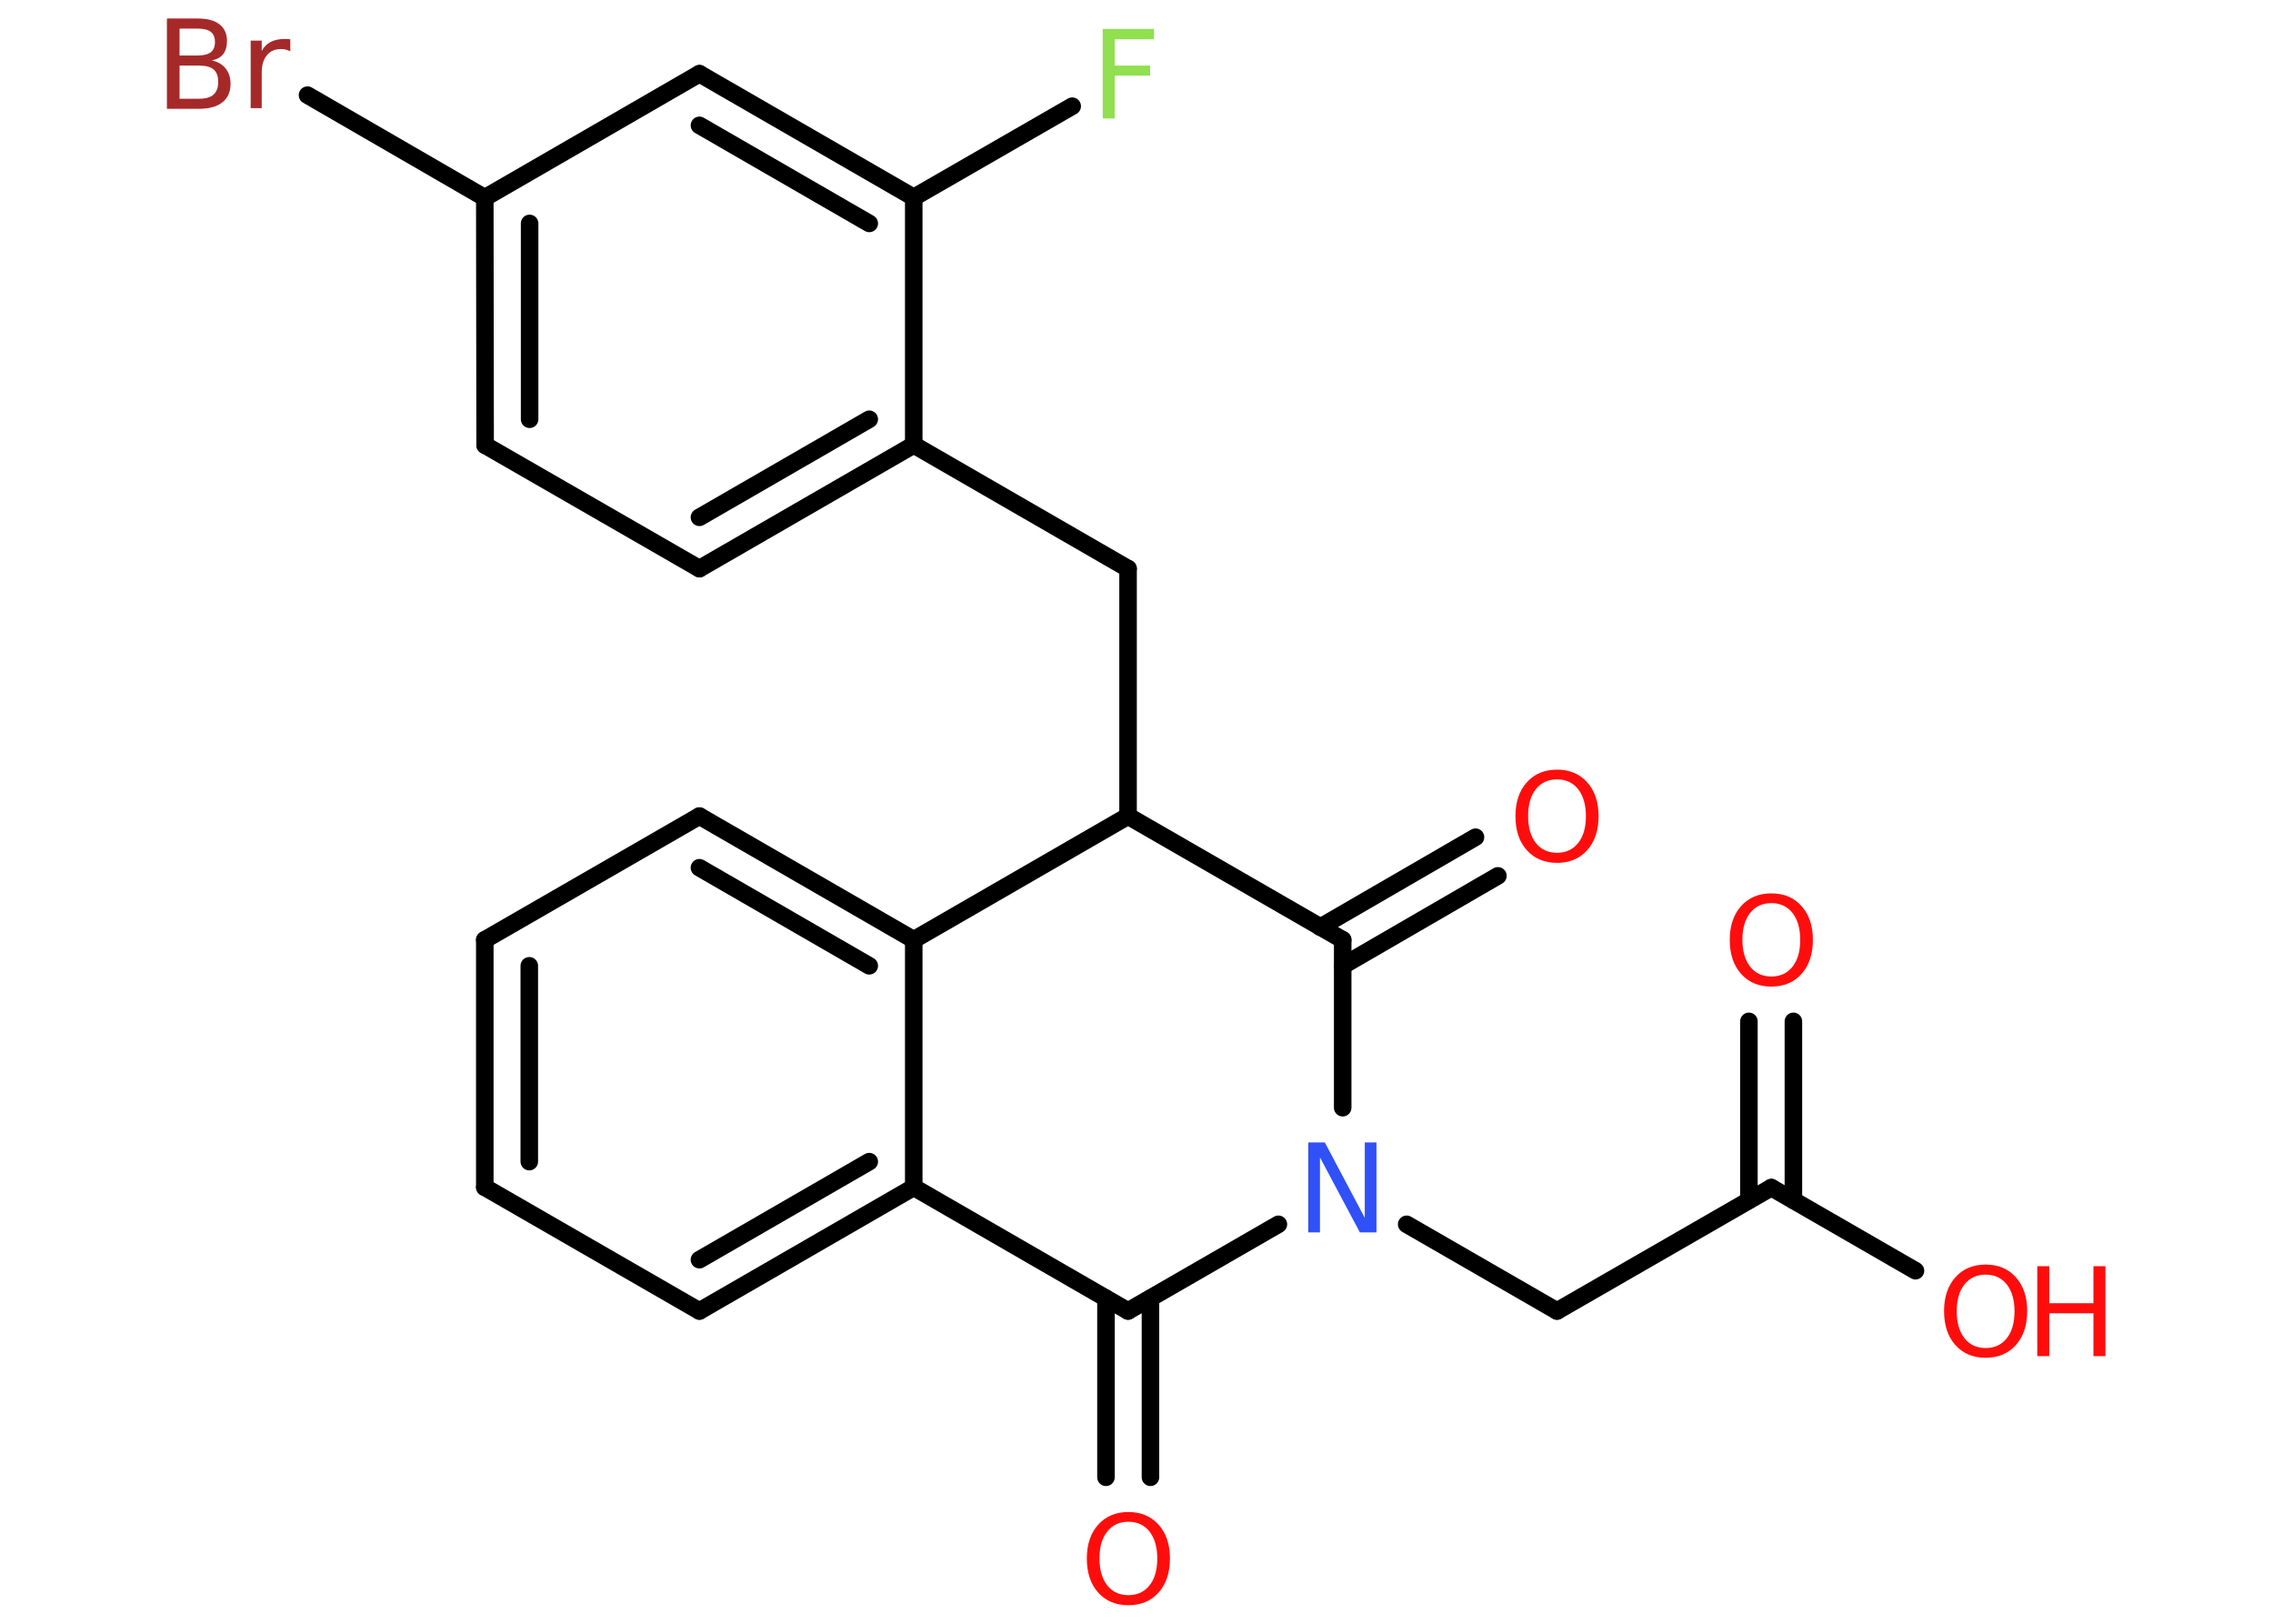 <?xml version='1.0' encoding='UTF-8'?>
<!DOCTYPE svg PUBLIC "-//W3C//DTD SVG 1.1//EN" "http://www.w3.org/Graphics/SVG/1.1/DTD/svg11.dtd">
<svg version='1.2' xmlns='http://www.w3.org/2000/svg' xmlns:xlink='http://www.w3.org/1999/xlink' width='70.0mm' height='50.0mm' viewBox='0 0 70.0 50.0'>
  <desc>Generated by the Chemistry Development Kit (http://github.com/cdk)</desc>
  <g stroke-linecap='round' stroke-linejoin='round' stroke='#000000' stroke-width='.54' fill='#FF0D0D'>
    <rect x='.0' y='.0' width='70.0' height='50.0' fill='#FFFFFF' stroke='none'/>
    <g id='mol1' class='mol'>
      <g id='mol1bnd1' class='bond'>
        <line x1='55.23' y1='31.45' x2='55.23' y2='36.96'/>
        <line x1='53.86' y1='31.45' x2='53.86' y2='36.96'/>
      </g>
      <line id='mol1bnd2' class='bond' x1='54.55' y1='36.57' x2='58.99' y2='39.13'/>
      <line id='mol1bnd3' class='bond' x1='54.55' y1='36.57' x2='47.95' y2='40.37'/>
      <line id='mol1bnd4' class='bond' x1='47.95' y1='40.37' x2='43.32' y2='37.7'/>
      <line id='mol1bnd5' class='bond' x1='39.37' y1='37.7' x2='34.74' y2='40.37'/>
      <g id='mol1bnd6' class='bond'>
        <line x1='35.43' y1='39.98' x2='35.43' y2='45.49'/>
        <line x1='34.06' y1='39.98' x2='34.06' y2='45.49'/>
      </g>
      <line id='mol1bnd7' class='bond' x1='34.74' y1='40.37' x2='28.14' y2='36.56'/>
      <g id='mol1bnd8' class='bond'>
        <line x1='21.54' y1='40.37' x2='28.14' y2='36.56'/>
        <line x1='21.54' y1='38.79' x2='26.77' y2='35.77'/>
      </g>
      <line id='mol1bnd9' class='bond' x1='21.54' y1='40.37' x2='14.93' y2='36.56'/>
      <g id='mol1bnd10' class='bond'>
        <line x1='14.93' y1='28.94' x2='14.93' y2='36.56'/>
        <line x1='16.3' y1='29.74' x2='16.3' y2='35.77'/>
      </g>
      <line id='mol1bnd11' class='bond' x1='14.93' y1='28.94' x2='21.54' y2='25.13'/>
      <g id='mol1bnd12' class='bond'>
        <line x1='28.14' y1='28.94' x2='21.54' y2='25.13'/>
        <line x1='26.77' y1='29.74' x2='21.54' y2='26.72'/>
      </g>
      <line id='mol1bnd13' class='bond' x1='28.14' y1='36.56' x2='28.14' y2='28.94'/>
      <line id='mol1bnd14' class='bond' x1='28.14' y1='28.94' x2='34.74' y2='25.13'/>
      <line id='mol1bnd15' class='bond' x1='34.74' y1='25.13' x2='34.74' y2='17.51'/>
      <line id='mol1bnd16' class='bond' x1='34.74' y1='17.51' x2='28.14' y2='13.7'/>
      <g id='mol1bnd17' class='bond'>
        <line x1='21.54' y1='17.51' x2='28.14' y2='13.7'/>
        <line x1='21.54' y1='15.93' x2='26.77' y2='12.91'/>
      </g>
      <line id='mol1bnd18' class='bond' x1='21.54' y1='17.51' x2='14.94' y2='13.71'/>
      <g id='mol1bnd19' class='bond'>
        <line x1='14.93' y1='6.09' x2='14.94' y2='13.71'/>
        <line x1='16.31' y1='6.88' x2='16.31' y2='12.91'/>
      </g>
      <line id='mol1bnd20' class='bond' x1='14.93' y1='6.09' x2='9.47' y2='2.93'/>
      <line id='mol1bnd21' class='bond' x1='14.93' y1='6.09' x2='21.54' y2='2.27'/>
      <g id='mol1bnd22' class='bond'>
        <line x1='28.14' y1='6.08' x2='21.54' y2='2.27'/>
        <line x1='26.77' y1='6.88' x2='21.54' y2='3.86'/>
      </g>
      <line id='mol1bnd23' class='bond' x1='28.14' y1='13.7' x2='28.14' y2='6.08'/>
      <line id='mol1bnd24' class='bond' x1='28.14' y1='6.08' x2='33.02' y2='3.27'/>
      <line id='mol1bnd25' class='bond' x1='34.74' y1='25.13' x2='41.35' y2='28.94'/>
      <line id='mol1bnd26' class='bond' x1='41.35' y1='34.11' x2='41.35' y2='28.94'/>
      <g id='mol1bnd27' class='bond'>
        <line x1='40.66' y1='28.55' x2='45.44' y2='25.78'/>
        <line x1='41.35' y1='29.74' x2='46.13' y2='26.97'/>
      </g>
      <path id='mol1atm1' class='atom' d='M54.55 27.81q-.41 .0 -.65 .3q-.24 .3 -.24 .83q.0 .52 .24 .83q.24 .3 .65 .3q.41 .0 .65 -.3q.24 -.3 .24 -.83q.0 -.52 -.24 -.83q-.24 -.3 -.65 -.3zM54.55 27.51q.58 .0 .93 .39q.35 .39 .35 1.04q.0 .66 -.35 1.05q-.35 .39 -.93 .39q-.58 .0 -.93 -.39q-.35 -.39 -.35 -1.05q.0 -.65 .35 -1.04q.35 -.39 .93 -.39z' stroke='none'/>
      <g id='mol1atm3' class='atom'>
        <path d='M61.15 39.25q-.41 .0 -.65 .3q-.24 .3 -.24 .83q.0 .52 .24 .83q.24 .3 .65 .3q.41 .0 .65 -.3q.24 -.3 .24 -.83q.0 -.52 -.24 -.83q-.24 -.3 -.65 -.3zM61.15 38.94q.58 .0 .93 .39q.35 .39 .35 1.04q.0 .66 -.35 1.05q-.35 .39 -.93 .39q-.58 .0 -.93 -.39q-.35 -.39 -.35 -1.05q.0 -.65 .35 -1.04q.35 -.39 .93 -.39z' stroke='none'/>
        <path d='M62.74 38.99h.37v1.14h1.36v-1.14h.37v2.77h-.37v-1.32h-1.36v1.32h-.37v-2.77z' stroke='none'/>
      </g>
      <path id='mol1atm5' class='atom' d='M40.3 35.18h.5l1.23 2.32v-2.32h.36v2.77h-.51l-1.23 -2.31v2.31h-.36v-2.77z' stroke='none' fill='#3050F8'/>
      <path id='mol1atm7' class='atom' d='M34.75 46.86q-.41 .0 -.65 .3q-.24 .3 -.24 .83q.0 .52 .24 .83q.24 .3 .65 .3q.41 .0 .65 -.3q.24 -.3 .24 -.83q.0 -.52 -.24 -.83q-.24 -.3 -.65 -.3zM34.75 46.56q.58 .0 .93 .39q.35 .39 .35 1.04q.0 .66 -.35 1.05q-.35 .39 -.93 .39q-.58 .0 -.93 -.39q-.35 -.39 -.35 -1.05q.0 -.65 .35 -1.04q.35 -.39 .93 -.39z' stroke='none'/>
      <path id='mol1atm20' class='atom' d='M5.53 2.02v1.02h.6q.31 .0 .45 -.13q.14 -.13 .14 -.39q.0 -.26 -.14 -.38q-.14 -.12 -.45 -.12h-.6zM5.53 .88v.83h.55q.27 .0 .41 -.1q.13 -.1 .13 -.32q.0 -.21 -.13 -.31q-.13 -.1 -.41 -.1h-.55zM5.15 .57h.95q.43 .0 .66 .18q.23 .18 .23 .51q.0 .26 -.12 .41q-.12 .15 -.35 .19q.28 .06 .43 .25q.15 .19 .15 .47q.0 .37 -.25 .57q-.25 .2 -.72 .2h-.99v-2.77zM8.94 1.58q-.06 -.03 -.13 -.05q-.07 -.02 -.15 -.02q-.29 .0 -.44 .19q-.16 .19 -.16 .54v1.09h-.34v-2.08h.34v.32q.1 -.19 .28 -.28q.17 -.09 .42 -.09q.04 .0 .08 .0q.04 .0 .1 .01v.35z' stroke='none' fill='#A62929'/>
      <path id='mol1atm23' class='atom' d='M33.95 .89h1.59v.32h-1.21v.81h1.09v.31h-1.09v1.32h-.37v-2.77z' stroke='none' fill='#90E050'/>
      <path id='mol1atm25' class='atom' d='M47.95 24.0q-.41 .0 -.65 .3q-.24 .3 -.24 .83q.0 .52 .24 .83q.24 .3 .65 .3q.41 .0 .65 -.3q.24 -.3 .24 -.83q.0 -.52 -.24 -.83q-.24 -.3 -.65 -.3zM47.95 23.7q.58 .0 .93 .39q.35 .39 .35 1.04q.0 .66 -.35 1.05q-.35 .39 -.93 .39q-.58 .0 -.93 -.39q-.35 -.39 -.35 -1.05q.0 -.65 .35 -1.04q.35 -.39 .93 -.39z' stroke='none'/>
    </g>
  </g>
</svg>
